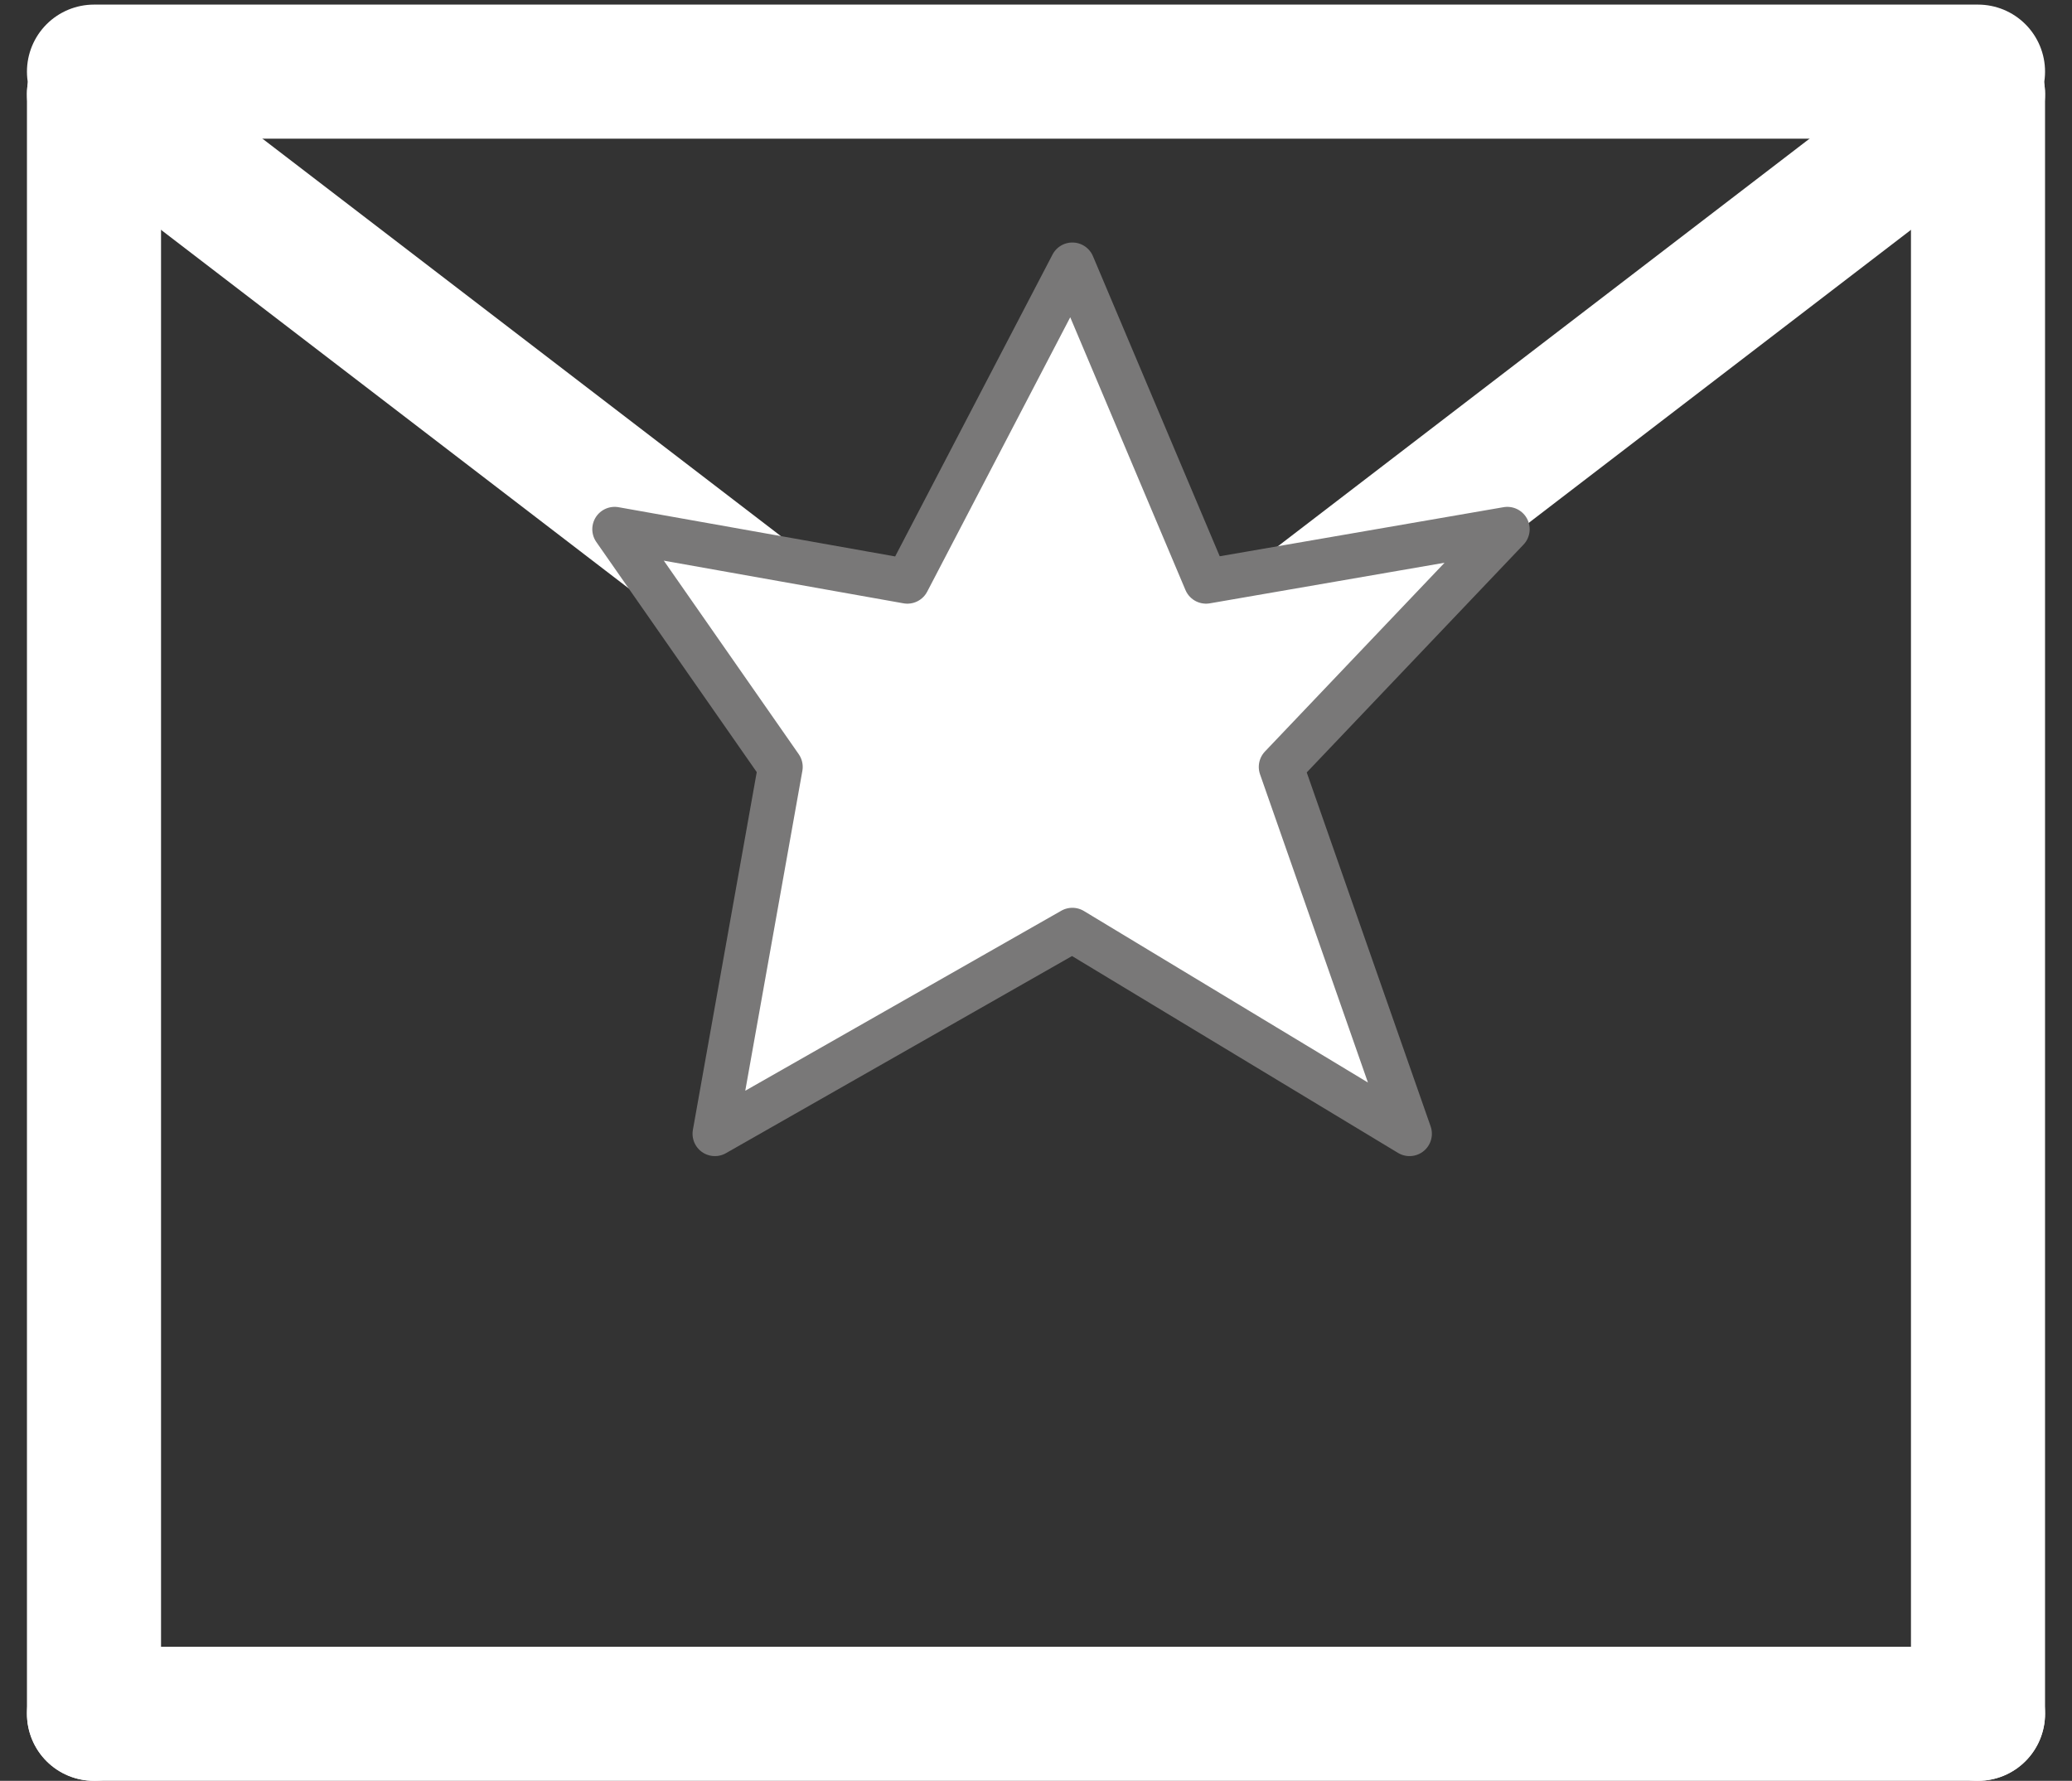 <svg xmlns="http://www.w3.org/2000/svg" width="46.359" height="39.846" viewBox="0 0 46.359 39.846">
  <rect x="0" y="0" width="46.359" height="39.846" fill="#333333" stroke="none"/>
  <g id="inbox-icon" transform="translate(-34.397 -176.897)">
    <line id="Line_61" data-name="Line 61" y2="36.243" transform="translate(36.5 179)" fill="none" stroke="#fff" stroke-linecap="round" stroke-width="3"/>
    <line id="Line_62" data-name="Line 62" y2="36.243" transform="translate(78.653 179)" fill="none" stroke="#fff" stroke-linecap="round" stroke-width="3"/>
    <line id="Line_63" data-name="Line 63" y1="11.5" x2="15" transform="translate(63.653 179)" fill="none" stroke="#fff" stroke-linecap="round" stroke-width="3"/>
    <line id="Line_64" data-name="Line 64" x2="15" y2="11.5" transform="translate(36.5 179)" fill="none" stroke="#fff" stroke-linecap="round" stroke-width="3"/>
    <path id="Path_100" data-name="Path 100" d="M5541.836,6801.709l7.544,4.556-2.873-8.208,5.061-5.319-6.741,1.166-2.991-7.081-3.691,7.081-6.55-1.166,3.708,5.319-1.465,8.208Z" transform="translate(-5483.446 -6604)" fill="#fff" stroke="#797878" stroke-linecap="round" stroke-linejoin="round" stroke-width="1"/>
    <line id="Line_65" data-name="Line 65" x2="42.153" transform="translate(36.5 178.5)" fill="none" stroke="#fff" stroke-linecap="round" stroke-width="3"/>
    <line id="Line_66" data-name="Line 66" x2="42.153" transform="translate(36.5 215.243)" fill="none" stroke="#fff" stroke-linecap="round" stroke-width="3"/>
  </g>
</svg>

